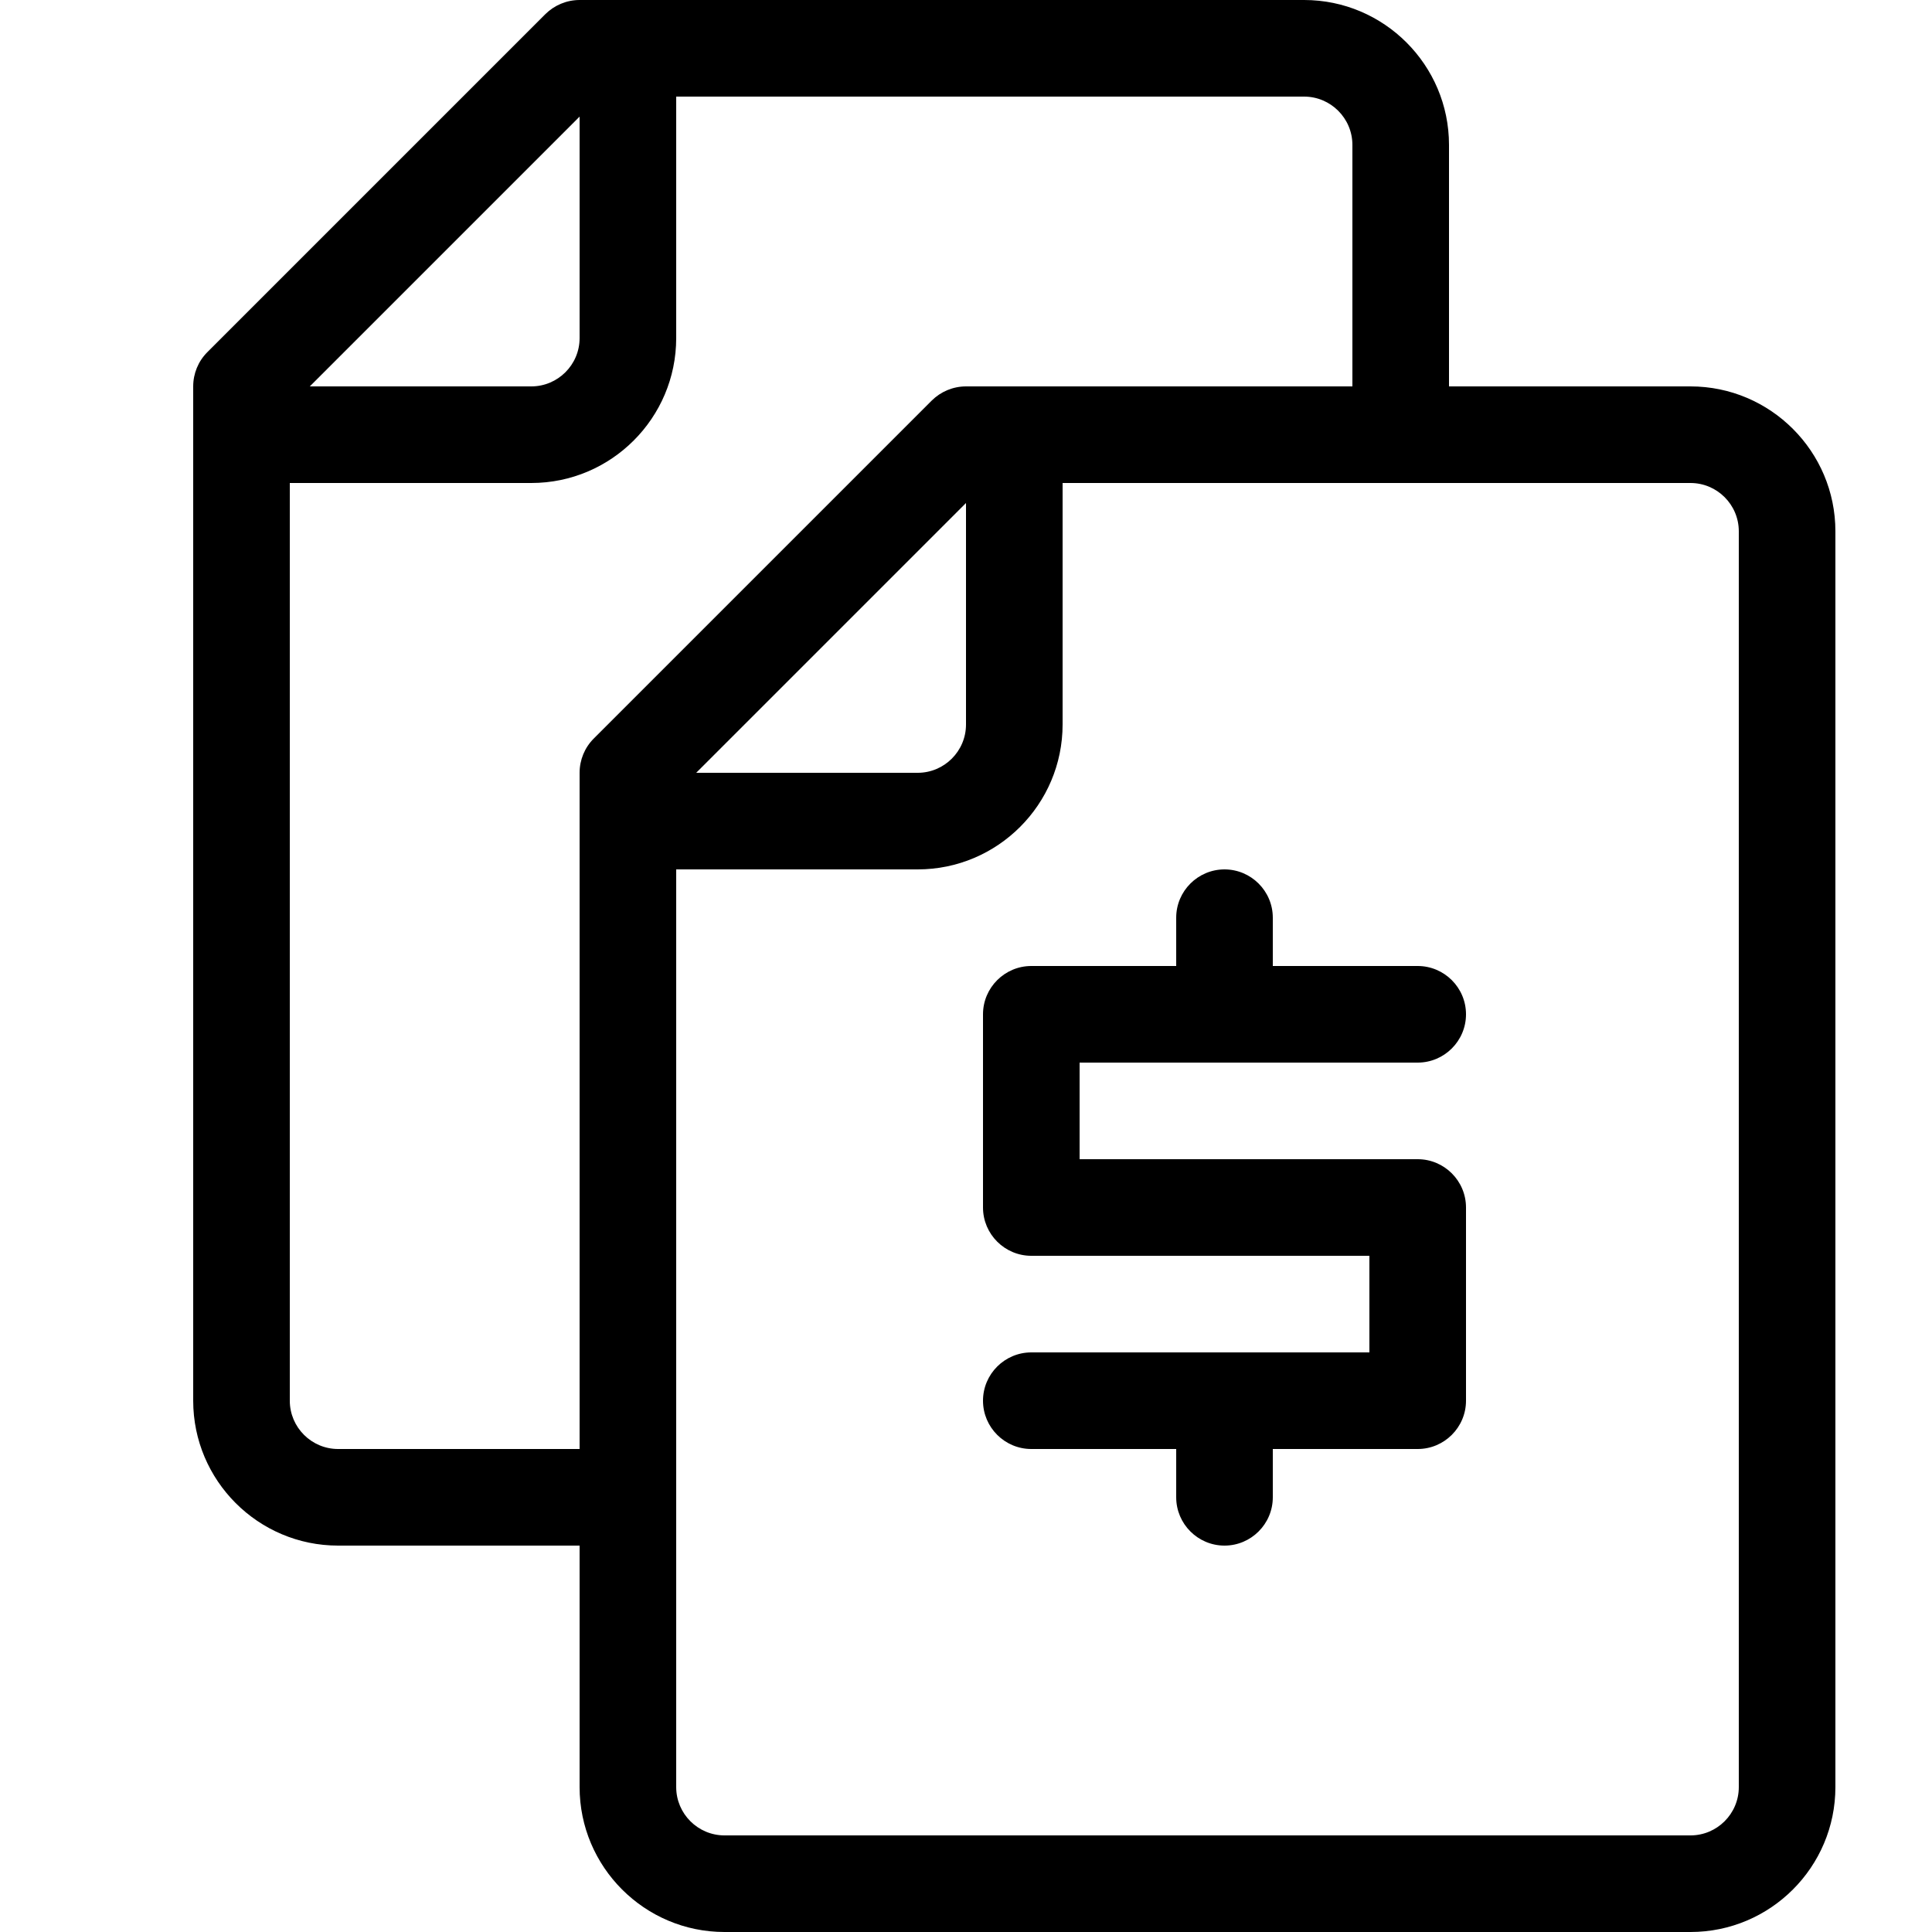 <?xml version="1.0" encoding="UTF-8" standalone="no"?>
<svg width="20px" height="20px" viewBox="0 0 20 20" version="1.1" xmlns="http://www.w3.org/2000/svg" xmlns:xlink="http://www.w3.org/1999/xlink" xmlns:sketch="http://www.bohemiancoding.com/sketch/ns">
    <!-- Generator: Sketch 3.3.3 (12072) - http://www.bohemiancoding.com/sketch -->
    <title>invoices-icon</title>
    <desc>Created with Sketch.</desc>
    <defs></defs>
    <g id="Page-1" stroke="none" stroke-width="1" fill="none" fill-rule="evenodd" sketch:type="MSPage">
        <g id="invoices-icon" sketch:type="MSArtboardGroup" fill="#000000">
            <g id="Imported-Layers" sketch:type="MSLayerGroup" transform="translate(2, 0)">
                <path d="M16,18.5 C16,18.776 15.775,19 15.5,19 L5.5,19 C5.225,19 5,18.776 5,18.5 L5,9 L7.5,9 C8.327,9 9,8.327 9,7.5 L9,5 L15.5,5 C15.775,5 16,5.224 16,5.5 L16,18.5 Z M8,5.207 L8,7.5 C8,7.776 7.775,8 7.5,8 L5.207,8 L8,5.207 Z M1.5,15 C1.225,15 1,14.776 1,14.5 L1,5 L3.5,5 C4.327,5 5,4.327 5,3.5 L5,1 L11.5,1 C11.775,1 12,1.224 12,1.5 L12,4 L8,4 C7.867,4 7.74,4.053 7.646,4.146 L4.146,7.646 C4.052,7.74 4,7.867 4,8 L4,15 L1.5,15 Z M4,1.207 L4,3.5 C4,3.776 3.775,4 3.5,4 L1.207,4 L4,1.207 Z M15.5,4 L13,4 L13,1.5 C13,0.673 12.327,0 11.5,0 L4,0 C3.867,0 3.74,0.053 3.646,0.146 L0.146,3.646 C0.052,3.74 0,3.867 0,4 L0,14.5 C0,15.327 0.673,16 1.5,16 L4,16 L4,18.5 C4,19.327 4.673,20 5.5,20 L15.5,20 C16.327,20 17,19.327 17,18.5 L17,5.5 C17,4.673 16.327,4 15.5,4 Z M12.676,12 L9.176,12 L9.176,11 L12.676,11 C12.951,11 13.176,10.776 13.176,10.5 C13.176,10.224 12.951,10 12.676,10 L11.176,10 L11.176,9.5 C11.176,9.224 10.951,9 10.676,9 C10.401,9 10.176,9.224 10.176,9.5 L10.176,10 L8.676,10 C8.401,10 8.176,10.224 8.176,10.5 L8.176,12.5 C8.176,12.776 8.401,13 8.676,13 L12.176,13 L12.176,14 L8.676,14 C8.401,14 8.176,14.224 8.176,14.5 C8.176,14.776 8.401,15 8.676,15 L10.176,15 L10.176,15.5 C10.176,15.776 10.401,16 10.676,16 C10.951,16 11.176,15.776 11.176,15.5 L11.176,15 L12.676,15 C12.951,15 13.176,14.776 13.176,14.5 L13.176,12.5 C13.176,12.224 12.951,12 12.676,12 Z" id="Fill-1" sketch:type="MSShapeGroup"></path>
            </g>
        </g>
    </g>
</svg>